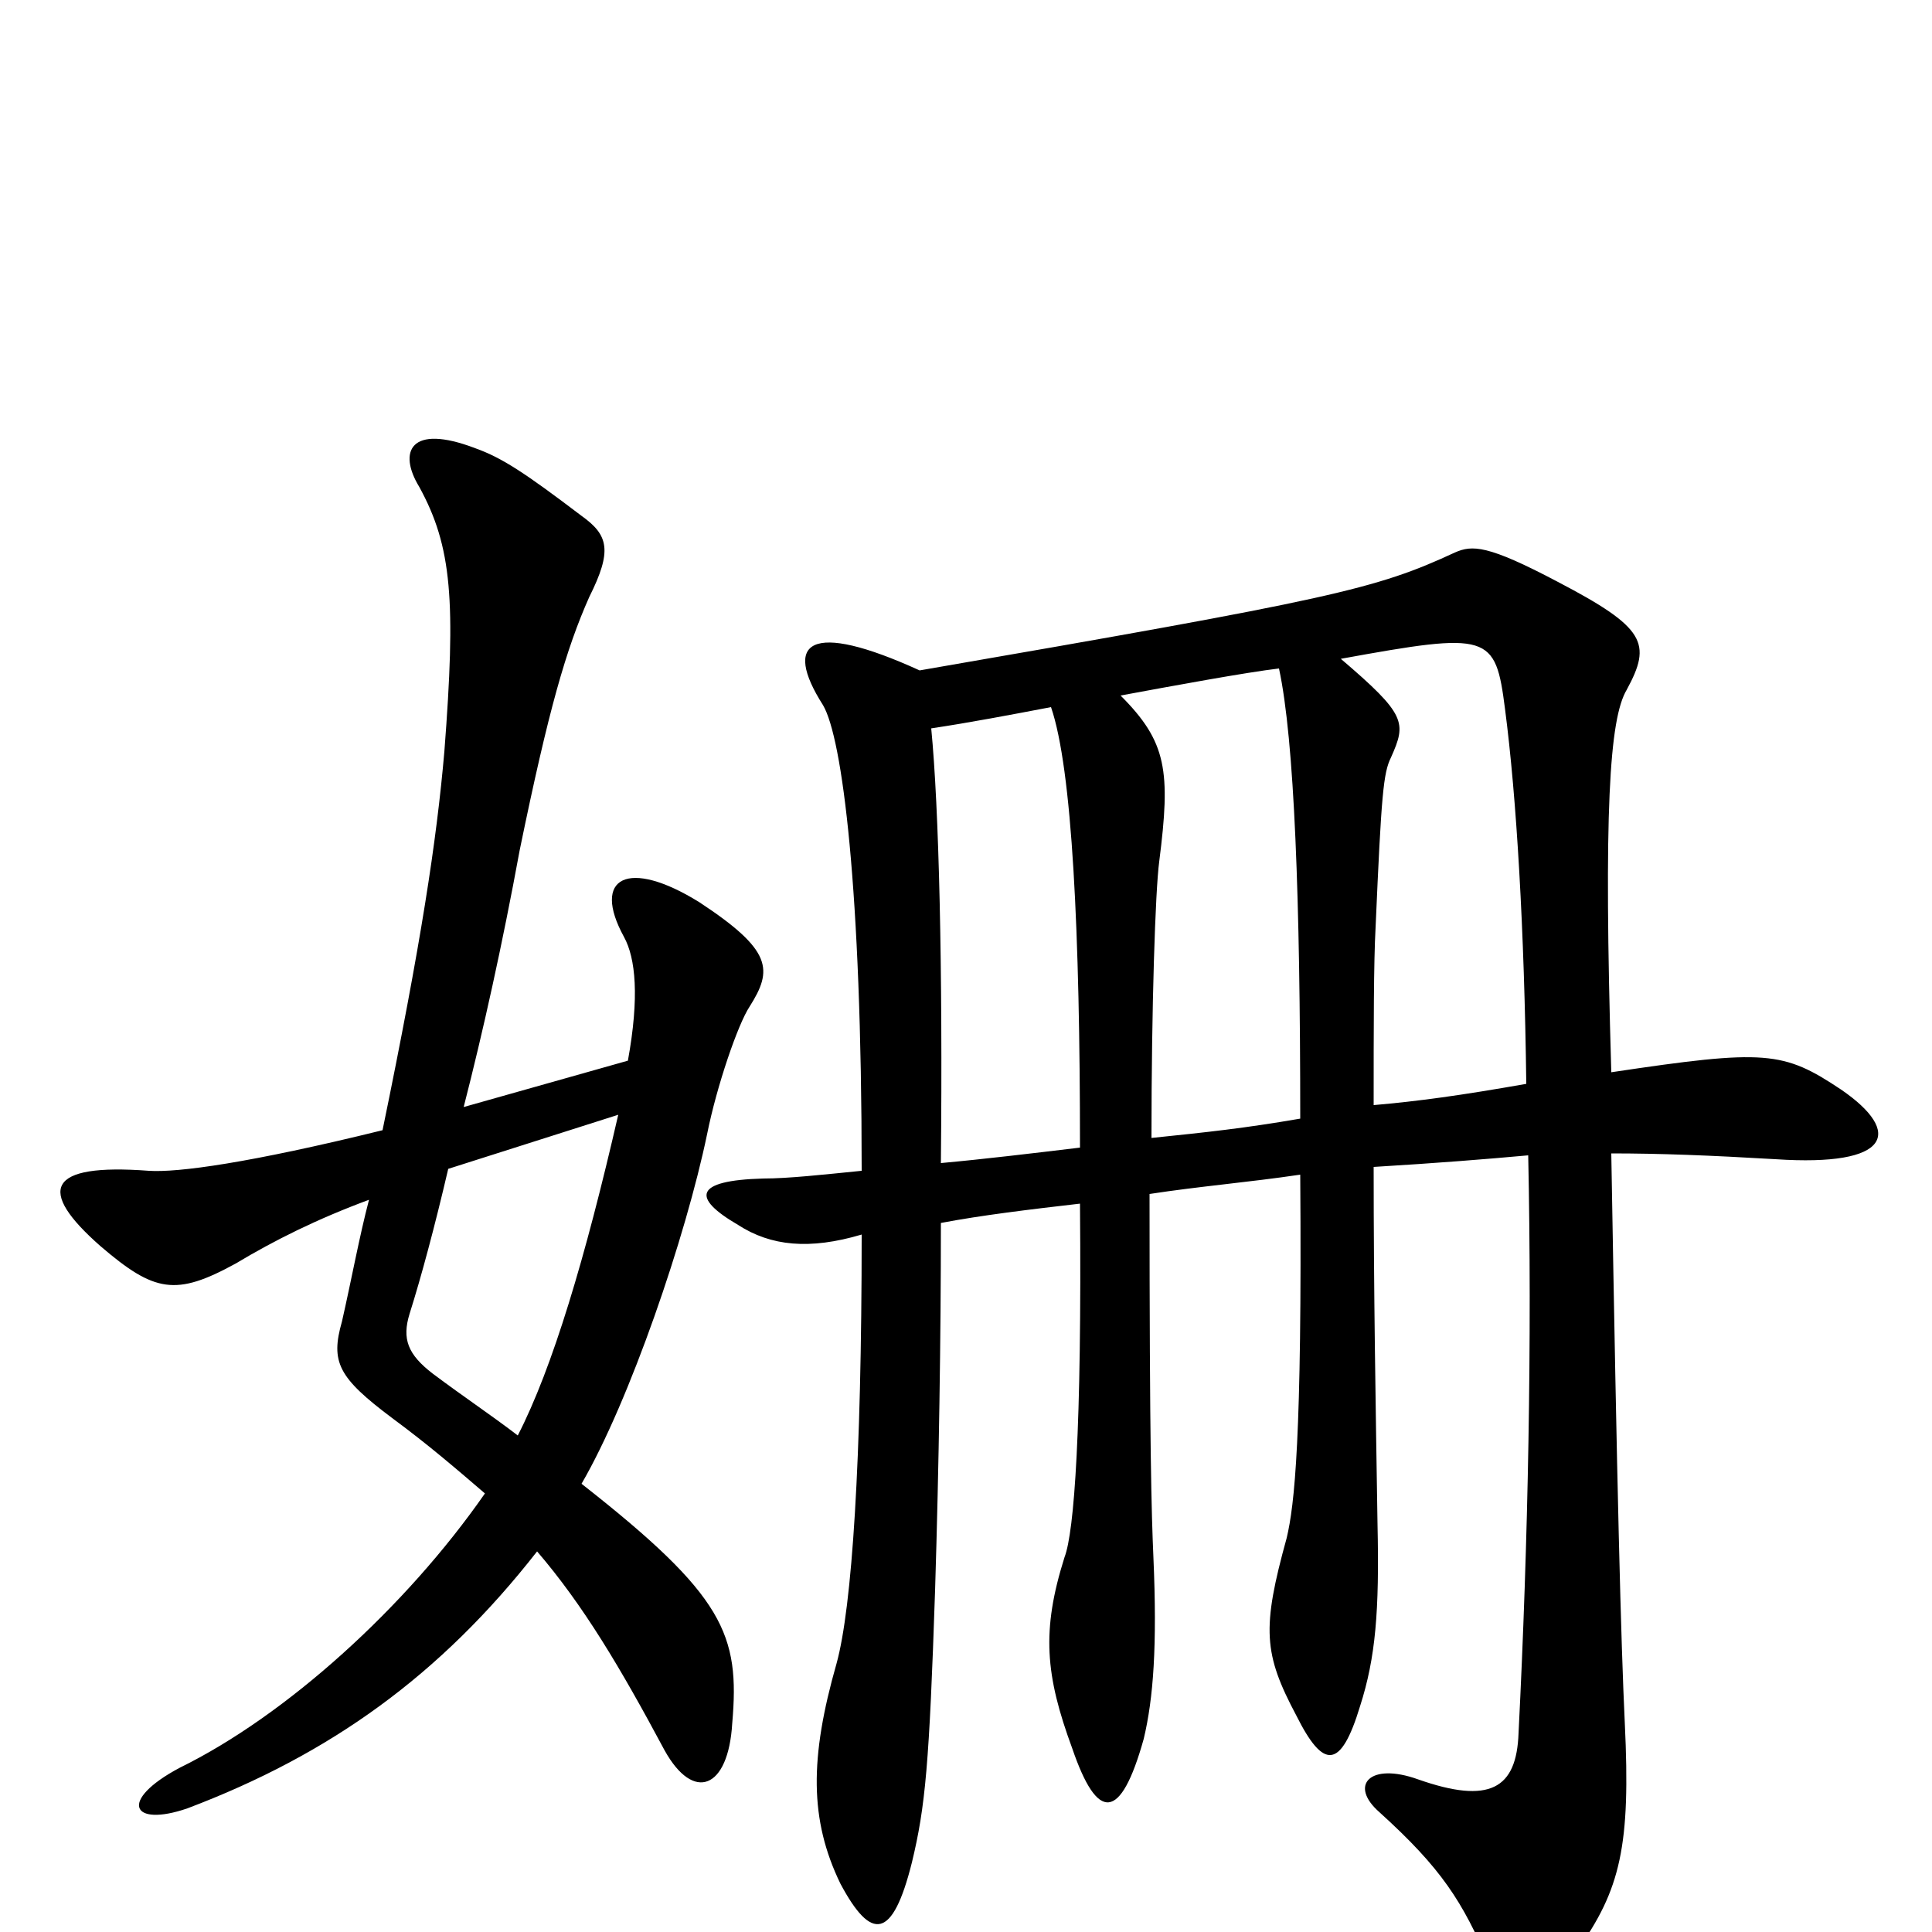 <svg xmlns="http://www.w3.org/2000/svg" viewBox="0 -1000 1000 1000">
	<path fill="#000000" d="M487 -398C488 -499 486 -582 482 -623C502 -626 523 -630 544 -634C555 -602 559 -517 559 -406C534 -403 509 -400 487 -398ZM446 -361C446 -244 441 -168 433 -139C419 -90 419 -58 435 -25C451 5 462 4 472 -36C479 -65 481 -87 484 -177C486 -242 487 -307 487 -367C508 -371 533 -374 559 -377C560 -260 556 -207 551 -194C539 -156 541 -133 555 -95C568 -57 580 -57 592 -100C597 -121 599 -148 597 -194C596 -217 595 -251 595 -382C621 -386 646 -388 673 -392C674 -255 670 -221 666 -204C653 -157 654 -144 671 -112C685 -84 694 -84 704 -117C712 -142 714 -166 713 -211C712 -275 711 -331 711 -396C744 -398 769 -400 791 -402C793 -307 791 -202 786 -103C785 -74 771 -66 734 -79C709 -88 698 -76 714 -62C746 -33 757 -16 771 17C782 45 791 46 816 10C839 -22 844 -45 841 -108C839 -150 837 -227 834 -403C859 -403 885 -402 919 -400C979 -396 985 -414 953 -436C923 -456 914 -457 834 -445C830 -580 833 -628 842 -643C855 -667 852 -675 806 -699C770 -718 762 -718 753 -714C712 -695 690 -690 476 -653C419 -679 405 -668 426 -635C436 -618 446 -540 446 -394C426 -392 408 -390 395 -390C359 -389 358 -380 382 -366C399 -355 419 -353 446 -361ZM711 -428C711 -468 711 -502 712 -520C715 -589 716 -600 720 -608C728 -626 728 -630 694 -659C771 -673 774 -672 779 -633C785 -587 789 -519 790 -439C756 -433 734 -430 711 -428ZM596 -411C596 -479 598 -539 600 -554C606 -601 604 -616 580 -640C607 -645 645 -652 662 -654C670 -617 673 -534 673 -421C644 -416 625 -414 596 -411ZM191 -379C186 -360 182 -338 177 -316C171 -295 175 -287 203 -266C222 -252 237 -239 251 -227C210 -168 148 -112 93 -85C61 -68 68 -54 97 -64C171 -92 228 -133 278 -197C302 -169 321 -137 344 -94C359 -67 377 -74 379 -108C383 -154 375 -174 301 -232C326 -275 355 -360 366 -413C371 -438 382 -470 388 -479C400 -498 400 -508 362 -533C325 -556 306 -546 323 -515C329 -504 331 -484 325 -451L240 -427C250 -466 260 -511 269 -560C284 -633 293 -664 305 -691C317 -715 315 -723 301 -733C272 -755 260 -763 246 -768C212 -781 206 -766 217 -748C234 -717 236 -689 230 -611C226 -565 218 -512 198 -415C129 -398 92 -393 77 -394C24 -398 19 -384 52 -355C80 -331 91 -329 122 -346C142 -358 164 -369 191 -379ZM320 -423C303 -349 286 -292 268 -257C255 -267 240 -277 224 -289C211 -299 208 -307 212 -320C218 -339 225 -365 232 -395Z"/>
</svg>